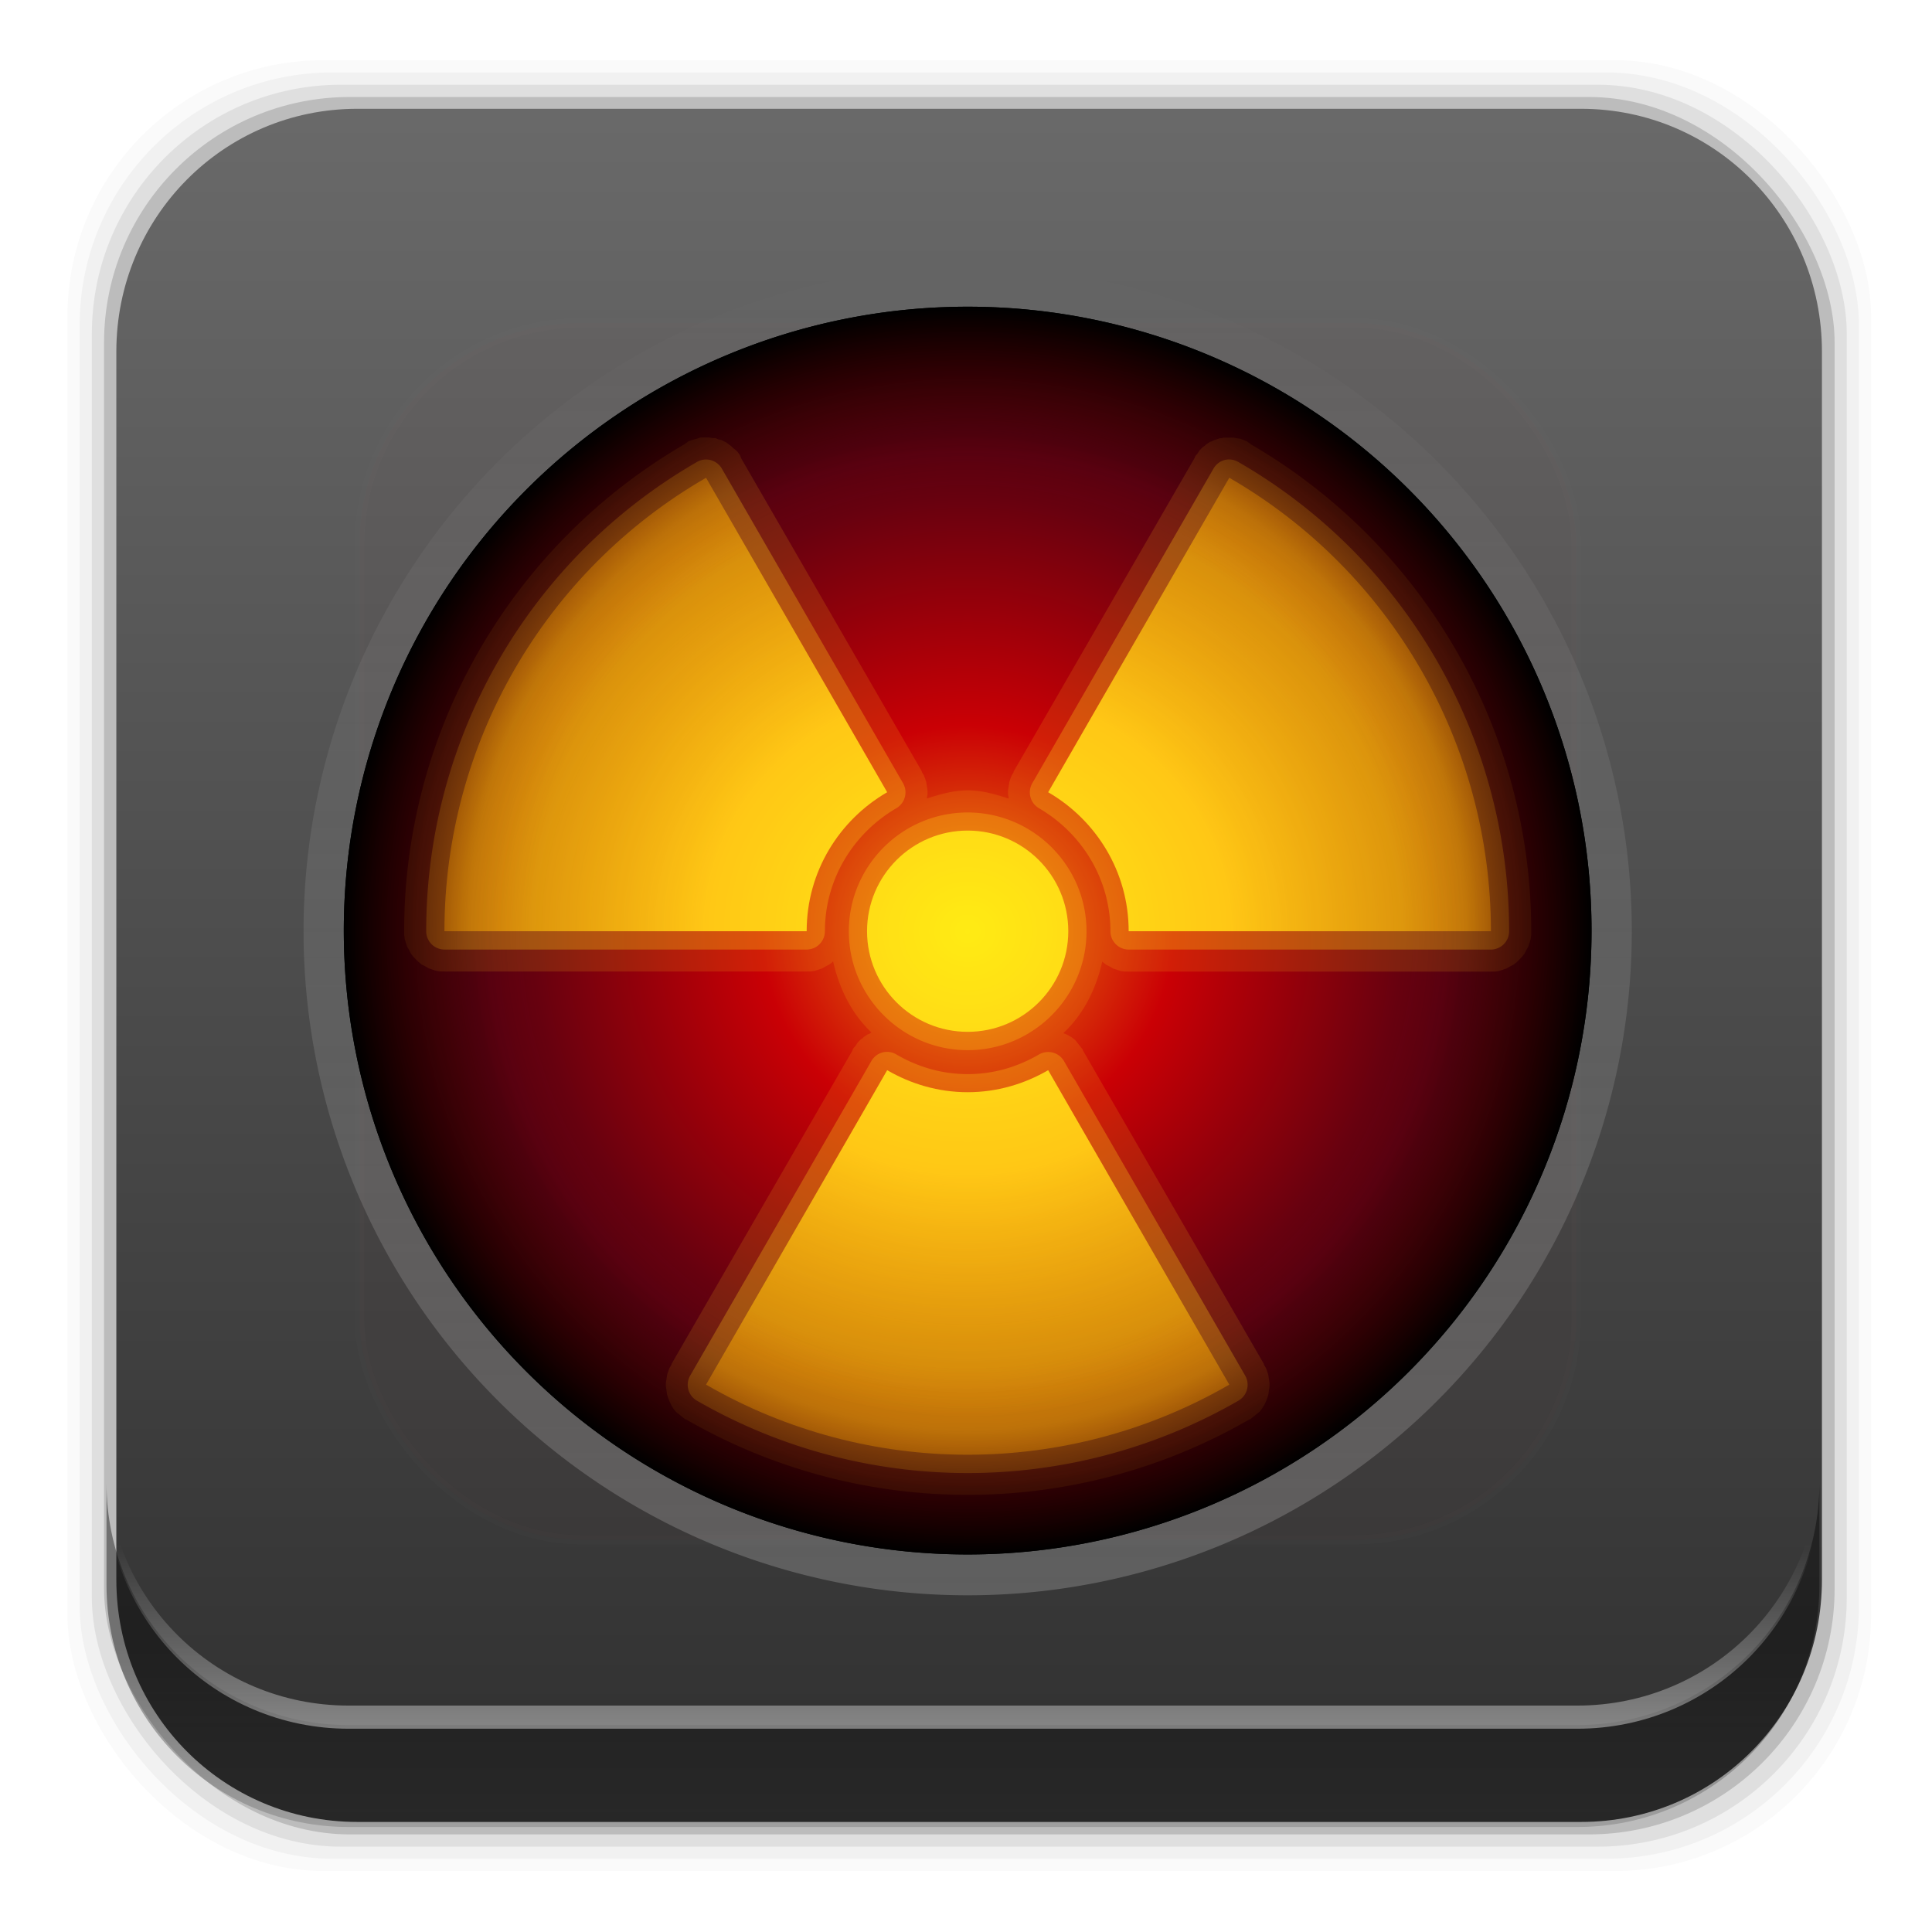 <?xml version="1.0" encoding="UTF-8" standalone="no"?>
<svg
   xmlns:dc="http://purl.org/dc/elements/1.1/"
   xmlns:cc="http://creativecommons.org/ns#"
   xmlns:rdf="http://www.w3.org/1999/02/22-rdf-syntax-ns#"
   xmlns:svg="http://www.w3.org/2000/svg"
   xmlns="http://www.w3.org/2000/svg"
   xmlns:xlink="http://www.w3.org/1999/xlink"
   xmlns:sodipodi="http://sodipodi.sourceforge.net/DTD/sodipodi-0.dtd"
   xmlns:inkscape="http://www.inkscape.org/namespaces/inkscape"
   height="96"
   width="96"
   id="svg670"
   version="1.1"
   inkscape:version="0.91 r13725"
   sodipodi:docname="defcon.svg">
  <sodipodi:namedview
     pagecolor="#ffffff"
     bordercolor="#666666"
     borderopacity="1"
     objecttolerance="10"
     gridtolerance="10"
     guidetolerance="10"
     inkscape:pageopacity="0"
     inkscape:pageshadow="2"
     inkscape:window-width="640"
     inkscape:window-height="480"
     id="namedview746"
     showgrid="false"
     inkscape:zoom="2.4583333"
     inkscape:cx="48"
     inkscape:cy="48"
     inkscape:current-layer="svg670" />
  <defs
     id="defs672">
    <clipPath
       id="clipPath3613-21">
      <rect
         x="6"
         rx="6"
         y="6"
         height="84"
         width="84"
         id="rect675" />
    </clipPath>
    <filter
       x="-0.192"
       y="-0.192"
       height="1.384"
       color-interpolation-filters="sRGB"
       id="filter3794-44"
       width="1.384">
      <feGaussianBlur
         stdDeviation="5.28"
         id="feGaussianBlur678" />
    </filter>
    <linearGradient
       x2="0"
       y1="90"
       y2="5.988"
       gradientUnits="userSpaceOnUse"
       id="linearGradient3142"
       gradientTransform="matrix(1.08,0,0,1.08,-3.346,-3.513)">
      <stop
         stop-color="#2d2d2d"
         id="stop681" />
      <stop
         stop-color="#6b6b6b"
         offset="1"
         id="stop683" />
    </linearGradient>
    <radialGradient
       cy="48"
       r="16.254"
       gradientUnits="userSpaceOnUse"
       id="radialGradient24834"
       cx="47.746"
       gradientTransform="matrix(1.907,0,0,1.907,-42.977,911.09)">
      <stop
         stop-opacity="0"
         id="stop686" />
      <stop
         stop-color="#ca0000"
         stop-opacity="0"
         offset="0.7"
         id="stop688" />
      <stop
         stop-color="#6b0000"
         stop-opacity="0.124"
         offset="0.8"
         id="stop690" />
      <stop
         offset="1"
         id="stop692" />
    </radialGradient>
    <radialGradient
       cy="47.876"
       r="26"
       gradientUnits="userSpaceOnUse"
       id="radialGradient24838"
       cx="48"
       gradientTransform="matrix(1,0,0,0.923,0.083,2.08)">
      <stop
         stop-color="#fff814"
         id="stop695" />
      <stop
         stop-color="#ffc516"
         offset="0.5"
         id="stop697" />
      <stop
         stop-color="#da8600"
         stop-opacity="0.667"
         offset="1"
         id="stop699" />
    </radialGradient>
    <radialGradient
       cy="48"
       r="16.254"
       gradientUnits="userSpaceOnUse"
       id="radialGradient24842"
       cx="47.746"
       gradientTransform="matrix(1.907,0,0,1.907,-42.977,911.09)">
      <stop
         stop-color="#ee8a0c"
         id="stop702" />
      <stop
         stop-color="#ca0005"
         offset="0.33"
         id="stop704" />
      <stop
         stop-color="#530111"
         offset="0.771"
         id="stop706" />
      <stop
         offset="1"
         id="stop708" />
    </radialGradient>
    <linearGradient
       x1="31.491"
       x2="64"
       gradientUnits="userSpaceOnUse"
       id="linearGradient24847"
       gradientTransform="matrix(0,-2.03,2.03,0,-49.37,143.24)">
      <stop
         stop-color="#fff"
         id="stop711" />
      <stop
         stop-color="#fff"
         stop-opacity="0"
         offset="1"
         id="stop713" />
    </linearGradient>
    <path
       d="m79.083 1002.6a31 31 0 0 1 -62 0 31 31 0 1 1 62 0z"
       color="#000000"
       id="SVGCleanerId_0" />
    <linearGradient
       inkscape:collect="always"
       xlink:href="#linearGradient14231"
       id="linearGradient14237"
       x1="50.708"
       y1="81.682"
       x2="50.708"
       y2="96.54"
       gradientUnits="userSpaceOnUse" />
    <linearGradient
       inkscape:collect="always"
       id="linearGradient14231">
      <stop
         style="stop-color:#000000;stop-opacity:1;"
         offset="0"
         id="stop14233" />
      <stop
         style="stop-color:#000000;stop-opacity:0;"
         offset="1"
         id="stop14235" />
    </linearGradient>
    <linearGradient
       inkscape:collect="always"
       xlink:href="#linearGradient14239"
       id="linearGradient14245"
       x1="49.877"
       y1="87.938"
       x2="49.877"
       y2="76.72"
       gradientUnits="userSpaceOnUse" />
    <linearGradient
       inkscape:collect="always"
       id="linearGradient14239">
      <stop
         style="stop-color:#ffffff;stop-opacity:1;"
         offset="0"
         id="stop14241" />
      <stop
         style="stop-color:#ffffff;stop-opacity:0;"
         offset="1"
         id="stop14243" />
    </linearGradient>
  </defs>
  <rect
     style="fill-opacity:0.02"
     id="rect718"
     width="89.62"
     height="89.98"
     y="2.99"
     rx="12.724"
     x="3.353" />
  <rect
     style="fill-opacity:0.039"
     id="rect720"
     width="88.41"
     height="88.76"
     y="3.6"
     rx="12.552"
     x="3.959" />
  <rect
     style="fill-opacity:0.078"
     id="rect722"
     width="87.2"
     height="87.55"
     y="4.21"
     rx="12.38"
     x="4.564" />
  <rect
     style="fill-opacity:0.157"
     id="rect724"
     width="85.991"
     height="86.33"
     y="4.82"
     rx="12.208"
     x="5.17" />
  <path
     inkscape:connector-curvature="0"
     style="fill:url(#linearGradient3142)"
     id="path726"
     d="m 17.75,5.406 c -6.642,0 -11.969,5.395 -11.969,12.063 l 2e-4,61.031 c 0,6.668 5.327,12.031 11.969,12.031 l 60.812,0 c 6.642,0 11.969,-5.363 11.969,-12.031 l 0,-61.031 c 0,-6.668 -5.327,-12.063 -11.969,-12.063 l -60.812,2e-4 z" />
  <path
     inkscape:connector-curvature="0"
     style="color:#000000;opacity:0.2;fill:url(#linearGradient24847)"
     id="path732"
     d="m 48.083,13.27 a 33,33 0 0 1 0,66 33,33 0 1 1 0,-66 z" />
  <rect
     style="opacity:0.1;fill:#ff0000;stroke:#ffffff;stroke-width:0.5;stroke-linecap:round;filter:url(#filter3794-44)"
     id="rect734"
     transform="matrix(0.916,0,0,0.916,4.124,2.31)"
     width="66"
     height="66"
     clip-path="url(#clipPath3613-21)"
     y="15"
     rx="12"
     x="15" />
  <use
     height="100%"
     width="100%"
     y="0"
     x="0"
     style="fill:url(#radialGradient24842)"
     id="use736"
     xlink:href="#SVGCleanerId_0"
     transform="translate(0,-956.36)" />
  <path
     style="color:#000000;opacity:0.15;fill:#ffcb16"
     inkscape:connector-curvature="0"
     id="path738"
     d="m 34.802,21.74 c 0.006,-8.9e-4 -0.193,0.064 -0.188,0.062 0.006,-0.002 -0.224,0.065 -0.219,0.062 0.006,-0.002 -0.193,0.065 -0.188,0.062 0.005,-0.002 -0.088,0.074 -0.125,0.094 -0.006,0.003 -0.032,4.7e-4 -0.031,0 l 0,0.031 c -8.641,5.007 -13.969,14.233 -13.969,24.219 -3.8e-5,-0.01 6.1e-4,0.193 0,0.188 -6.1e-4,-0.01 0.032,0.225 0.031,0.219 -0.001,-0.01 0.064,0.193 0.062,0.188 -0.002,-0.01 0.065,0.193 0.062,0.188 -0.002,0 0.097,0.161 0.094,0.156 -0.003,0 0.097,0.192 0.094,0.188 -0.003,0 0.129,0.161 0.125,0.156 -0.004,0 0.129,0.129 0.125,0.125 -0.004,0 0.13,0.129 0.125,0.125 -0.004,0 0.161,0.128 0.156,0.125 -0.005,0 0.193,0.096 0.188,0.094 -0.005,0 0.162,0.096 0.156,0.094 -0.005,0 0.193,0.064 0.188,0.063 -0.006,0 0.193,0.064 0.188,0.063 -0.006,0 0.225,0.032 0.219,0.031 -0.006,-6e-4 0.193,0 0.188,0 l 18,0 c -0.006,0 0.193,-6e-4 0.188,0 -0.006,6e-4 0.225,-0.032 0.219,-0.031 -0.006,0 0.193,-0.064 0.188,-0.063 -0.006,0 0.193,-0.065 0.188,-0.063 -0.005,0 0.161,-0.097 0.156,-0.094 -0.005,0 0.192,-0.097 0.188,-0.094 -0.005,0 0.161,-0.129 0.156,-0.125 -10e-4,9e-4 0.018,-0.019 0.031,-0.031 0.312,1.368 0.92,2.594 1.906,3.531 -0.025,0.011 -0.096,0.064 -0.094,0.063 0.003,0 -0.097,0.033 -0.094,0.031 0.003,0 -0.097,0.064 -0.094,0.063 0.003,0 -0.096,0.064 -0.094,0.063 0.003,0 -0.065,0.064 -0.062,0.063 0.003,0 -0.096,0.065 -0.094,0.063 0.003,0 -0.096,0.096 -0.094,0.094 0.002,0 -0.065,0.065 -0.062,0.063 0.002,0 -0.065,0.096 -0.062,0.094 0.002,0 -0.064,0.096 -0.062,0.094 0.002,0 -0.064,0.065 -0.062,0.063 0.002,0 -0.064,0.096 -0.062,0.094 a 1.094,1.094 0 0 0 0,0.031 l -9,15.594 0,0.031 c -0.018,0.033 -0.096,0.161 -0.094,0.156 0.003,-0.01 -0.065,0.162 -0.062,0.156 0.002,-0.01 -0.064,0.193 -0.062,0.188 10e-4,-0.01 -0.032,0.225 -0.031,0.219 8.7e-4,-0.01 -0.032,0.193 -0.031,0.188 2.9e-4,-0.01 2.9e-4,0.193 0,0.188 -2.9e-4,-0.01 0.032,0.193 0.031,0.188 -8.7e-4,-0.01 0.033,0.225 0.031,0.219 -0.001,-0.01 0.065,0.193 0.062,0.188 -0.002,-0.01 0.065,0.162 0.062,0.156 -0.002,-0.01 0.097,0.193 0.094,0.188 -0.003,-0.01 0.097,0.161 0.094,0.156 -0.003,0 0.129,0.161 0.125,0.156 -0.004,0 0.161,0.129 0.156,0.125 -0.004,0 0.161,0.129 0.156,0.125 -0.005,0 0.161,0.128 0.156,0.125 a 1.094,1.094 0 0 0 0.031,0 c 8.663,5.002 19.337,5.002 28,0 a 1.094,1.094 0 0 0 0.031,0 c -0.005,0 0.161,-0.129 0.156,-0.125 -0.005,0 0.161,-0.129 0.156,-0.125 -0.004,0 0.16,-0.129 0.156,-0.125 -0.004,0 0.129,-0.161 0.125,-0.156 -0.004,0 0.097,-0.161 0.094,-0.156 -0.003,0.01 0.096,-0.193 0.094,-0.188 -0.002,0.01 0.065,-0.162 0.062,-0.156 -0.002,0.01 0.064,-0.193 0.062,-0.188 -10e-4,0.01 0.032,-0.225 0.031,-0.219 -8.7e-4,0.01 0.032,-0.193 0.031,-0.188 -2.9e-4,0.01 -2.9e-4,-0.193 0,-0.188 2.9e-4,0.01 -0.032,-0.193 -0.031,-0.188 8.7e-4,0.01 -0.033,-0.225 -0.031,-0.219 0.001,0.01 -0.065,-0.193 -0.062,-0.188 0.002,0.01 -0.065,-0.162 -0.062,-0.156 0.002,0 -0.076,-0.123 -0.094,-0.156 l 0,-0.031 -9,-15.594 a 1.094,1.094 0 0 0 0,-0.031 c 0.003,0.01 -0.129,-0.161 -0.125,-0.156 0.004,0 -0.129,-0.161 -0.125,-0.156 0.004,0 -0.129,-0.16 -0.125,-0.156 0.004,0 -0.161,-0.129 -0.156,-0.125 0.005,0 -0.161,-0.097 -0.156,-0.094 0.005,0 -0.193,-0.096 -0.188,-0.094 0.003,0 -0.041,-0.01 -0.094,-0.031 1.003,-0.941 1.622,-2.18 1.938,-3.562 0.014,0.012 0.032,0.032 0.031,0.031 -0.004,0 0.161,0.128 0.156,0.125 -0.005,0 0.193,0.096 0.188,0.094 -0.005,0 0.162,0.096 0.156,0.094 -0.005,0 0.193,0.064 0.188,0.063 -0.006,0 0.193,0.064 0.188,0.063 -0.006,0 0.225,0.032 0.219,0.031 -0.006,-6e-4 0.193,0 0.188,0 l 18,0 c -0.006,0 0.193,-6e-4 0.188,0 -0.006,6e-4 0.225,-0.032 0.219,-0.031 -0.006,0 0.193,-0.064 0.188,-0.063 -0.006,0 0.193,-0.065 0.188,-0.063 -0.005,0 0.161,-0.097 0.156,-0.094 -0.005,0 0.192,-0.097 0.188,-0.094 -0.005,0 0.161,-0.129 0.156,-0.125 -0.005,0 0.129,-0.129 0.125,-0.125 -0.004,0 0.129,-0.13 0.125,-0.125 -0.004,0 0.128,-0.161 0.125,-0.156 -0.003,0 0.097,-0.193 0.094,-0.188 -0.003,0 0.096,-0.162 0.094,-0.156 -0.002,0 0.064,-0.193 0.062,-0.188 -0.002,0.01 0.064,-0.193 0.062,-0.188 -0.001,0.01 0.032,-0.225 0.031,-0.219 -6.1e-4,0.01 4e-5,-0.193 0,-0.188 0,-9.986 -5.328,-19.211 -13.969,-24.219 -0.006,-0.003 0.006,-0.028 0,-0.031 6.8e-4,4.2e-4 -0.026,0.003 -0.031,0 -0.033,-0.018 -0.129,-0.096 -0.125,-0.094 0.005,0.002 -0.161,-0.065 -0.156,-0.062 0.005,0.002 -0.161,-0.064 -0.156,-0.062 0.005,0.001 -0.193,-0.032 -0.188,-0.031 0.005,10e-4 -0.162,-0.032 -0.156,-0.031 0.005,5.8e-4 -0.193,-10e-5 -0.188,0 0.005,10e-5 -0.193,3.8e-4 -0.188,0 0.005,-3.8e-4 -0.193,8.6e-4 -0.188,0 a 1.094,1.094 0 0 0 0,0.031 c 0.003,-5.8e-4 -0.128,7.5e-4 -0.125,0 0.003,-7.5e-4 -0.097,0.032 -0.094,0.031 0.003,-9.2e-4 -0.097,0.032 -0.094,0.031 0.003,-0.001 -0.097,0.033 -0.094,0.031 0.003,-10e-4 -0.128,0.064 -0.125,0.062 0.003,-10e-4 -0.097,0.033 -0.094,0.031 0.003,-0.002 -0.097,0.064 -0.094,0.062 0.003,-0.002 -0.096,0.064 -0.094,0.062 0.003,-0.002 -0.065,0.065 -0.062,0.062 0.003,-0.002 -0.096,0.065 -0.094,0.062 0.003,-0.002 -0.096,0.096 -0.094,0.094 0.002,-0.002 -0.065,0.065 -0.062,0.062 0.002,-0.002 -0.065,0.096 -0.062,0.094 0.002,-0.003 -0.064,0.096 -0.062,0.094 0.002,-0.003 -0.064,0.065 -0.062,0.062 0.002,-0.003 -0.064,0.097 -0.062,0.094 a 1.094,1.094 0 0 0 0,0.031 l -9,15.594 c 4.1e-4,-7e-4 0.003,0.026 0,0.031 -0.018,0.033 -0.096,0.161 -0.094,0.156 0.003,0 -0.065,0.162 -0.062,0.156 0.002,-0.01 -0.064,0.193 -0.062,0.188 10e-4,-0.01 -0.032,0.225 -0.031,0.219 8.7e-4,-0.01 -0.032,0.193 -0.031,0.188 2.9e-4,-0.01 2.9e-4,0.193 0,0.188 -2.9e-4,-0.01 0.032,0.193 0.031,0.188 -1.2e-4,-8e-4 -10e-4,0.025 0,0.031 -0.653,-0.208 -1.313,-0.41 -2.031,-0.41 -0.718,0 -1.378,0.203 -2.031,0.406 10e-4,-0.01 1.2e-4,-0.032 0,-0.031 -8.7e-4,0.01 0.032,-0.193 0.031,-0.188 -2.9e-4,0.01 -2.9e-4,-0.193 0,-0.188 2.9e-4,0.01 -0.032,-0.193 -0.031,-0.188 8.7e-4,0.01 -0.033,-0.225 -0.031,-0.219 10e-4,0.01 -0.065,-0.193 -0.062,-0.188 0.002,0.01 -0.065,-0.162 -0.062,-0.156 0.002,0 -0.076,-0.123 -0.094,-0.156 l 0,-0.031 -9,-15.594 a 1.094,1.094 0 0 0 0,-0.031 c 0.002,0.004 -0.065,-0.129 -0.062,-0.125 0.003,0.004 -0.097,-0.128 -0.094,-0.125 0.003,0.003 -0.097,-0.097 -0.094,-0.094 0.003,0.003 -0.128,-0.097 -0.125,-0.094 0.003,0.003 -0.097,-0.097 -0.094,-0.094 0.004,0.003 -0.129,-0.096 -0.125,-0.094 0.004,0.002 -0.129,-0.096 -0.125,-0.094 0.004,0.002 -0.129,-0.064 -0.125,-0.062 0.004,0.002 -0.129,-0.064 -0.125,-0.062 0.004,0.002 -0.16,-0.033 -0.156,-0.031 0.004,0.001 -0.129,-0.064 -0.125,-0.062 0.004,0.001 -0.161,-6.9e-4 -0.156,0 0.004,6.9e-4 -0.161,-0.032 -0.156,-0.031 0.004,3.7e-4 -0.129,-5e-5 -0.125,0 0.004,5e-5 -0.161,2.7e-4 -0.156,0 0.004,-2.7e-4 -0.161,5.9e-4 -0.156,0 z" />
  <path
     inkscape:connector-curvature="0"
     style="color:#000000;fill:url(#radialGradient24838)"
     id="path740"
     d="m 35.083,23.74 c -8.044,4.644 -13,13.242 -13,22.531 l 18,0 c 0,-2.957 1.614,-5.522 4,-6.906 l -9,-15.625 z m 26,0 -9,15.625 c 2.386,1.385 4,3.949 4,6.906 l 18,0 c 0,-9.289 -4.956,-17.887 -13,-22.531 z m -13,17.531 c -2.761,0 -5,2.239 -5,5 0,2.761 2.239,5 5,5 2.761,0 5,-2.239 5,-5 0,-2.761 -2.239,-5 -5,-5 z m -4,11.906 -9,15.625 c 8.044,4.644 17.956,4.644 26,0 l -9,-15.625 c -1.179,0.684 -2.539,1.094 -4,1.094 -1.461,0 -2.821,-0.409 -4,-1.094 z" />
  <path
     style="color:#000000;opacity:0.3;fill:#ffcb16"
     inkscape:connector-curvature="0"
     id="path742"
     d="m 34.958,22.84 a 0.912,0.912 0 0 0 -0.344,0.125 c -8.326,4.807 -13.437,13.699 -13.437,23.312 a 0.912,0.912 0 0 0 0.906,0.906 l 18,0 a 0.912,0.912 0 0 0 0.906,-0.906 c 0,-2.625 1.445,-4.896 3.562,-6.125 a 0.912,0.912 0 0 0 0.312,-1.25 l -9,-15.625 A 0.912,0.912 0 0 0 34.959,22.84 Z m 25.969,0 a 0.912,0.912 0 0 0 -0.625,0.438 l -9,15.625 a 0.912,0.912 0 0 0 0.312,1.25 c 2.117,1.229 3.562,3.5 3.562,6.125 a 0.912,0.912 0 0 0 0.906,0.906 l 18,0 a 0.912,0.912 0 0 0 0.906,-0.906 c 0,-9.613 -5.111,-18.505 -13.438,-23.312 a 0.912,0.912 0 0 0 -0.625,-0.125 z M 48.083,40.371 c -3.254,0 -5.906,2.652 -5.906,5.906 0,3.254 2.652,5.906 5.906,5.906 3.254,0 5.906,-2.652 5.906,-5.906 0,-3.254 -2.652,-5.906 -5.906,-5.906 z m -4.156,11.906 a 0.912,0.912 0 0 0 -0.625,0.438 l -9,15.625 a 0.912,0.912 0 0 0 0.312,1.25 c 8.325,4.807 18.612,4.807 26.938,0 a 0.912,0.912 0 0 0 0.312,-1.25 l -9,-15.625 a 0.912,0.912 0 0 0 -1.25,-0.312 c -1.052,0.611 -2.24,0.969 -3.531,0.969 -1.291,0 -2.479,-0.358 -3.531,-0.969 a 0.912,0.912 0 0 0 -0.625,-0.125 z" />
  <use
     height="100%"
     width="100%"
     y="0"
     x="0"
     style="fill:url(#radialGradient24834)"
     id="use744"
     xlink:href="#SVGCleanerId_0"
     transform="translate(0,-956.36)" />
  <g
     id="g14291">
    <path
       d="m 5.292,73.685 0,5.066 c 0,6.668 5.365,12.032 12.032,12.032 l 61.049,0 c 6.668,0 12.032,-5.364 12.032,-12.032 l 0,-5.066 c 0,6.668 -5.364,12.032 -12.032,12.032 l -61.049,0 c -6.668,0 -12.032,-5.364 -12.032,-12.032 z"
       id="path64"
       inkscape:connector-curvature="0"
       style="opacity:0.4;fill:url(#linearGradient14237);fill-opacity:1" />
    <path
       inkscape:connector-curvature="0"
       id="path14214"
       d="m 5.293,72.718 0,1.15 c 0,6.668 5.363,12.031 12.031,12.031 l 61.049,0 c 6.668,0 12.031,-5.363 12.031,-12.031 l 0,-1.15 c 0,6.668 -5.364,12.031 -12.031,12.031 l -61.049,0 c -6.668,0 -12.031,-5.364 -12.031,-12.031 z"
       style="opacity:0.5;fill:url(#linearGradient14245);fill-opacity:1" />
  </g>
</svg>
